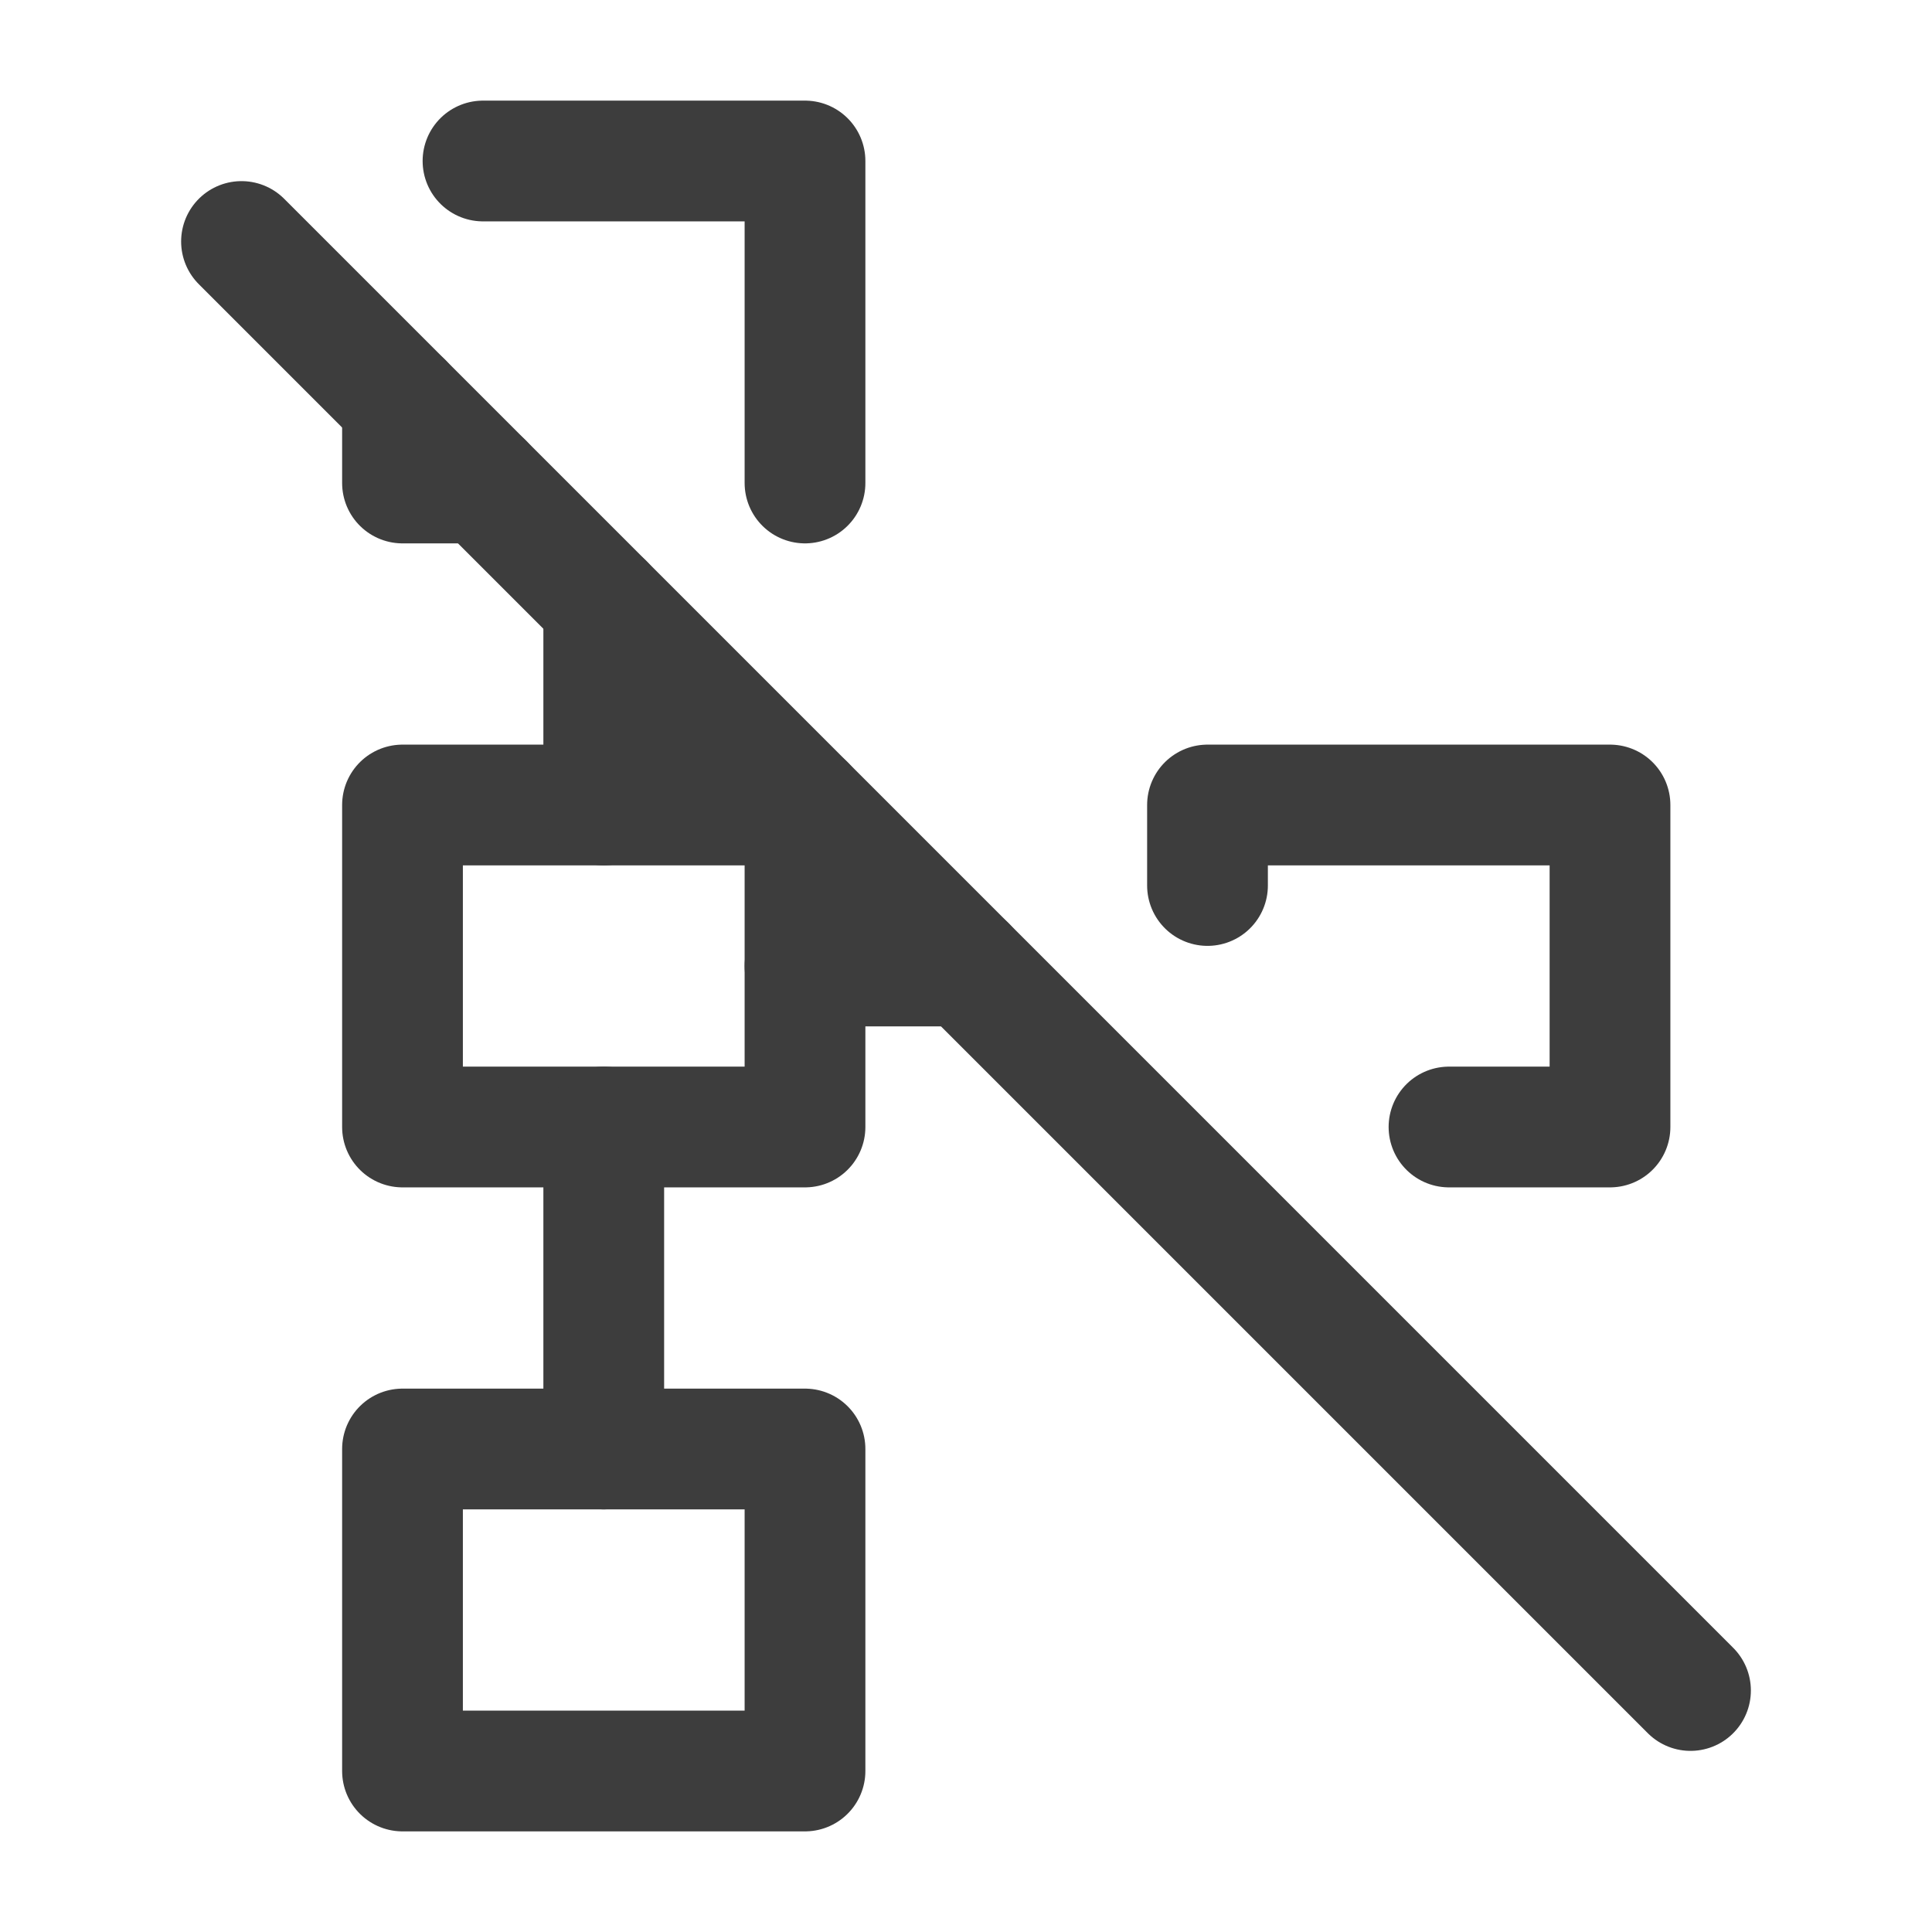 <svg width="24" height="24" viewBox="0 0 24 24" fill="none" xmlns="http://www.w3.org/2000/svg">
<path d="M6 2H10V6M6 6H5V5" stroke="#3D3D3D" stroke-width="1.5" stroke-linecap="round" stroke-linejoin="round"/>
<path d="M15 11V10H20V14H18" stroke="#3D3D3D" stroke-width="1.5" stroke-linecap="round" stroke-linejoin="round"/>
<path d="M5 18H10V22H5V18Z" stroke="#3D3D3D" stroke-width="1.5" stroke-linecap="round" stroke-linejoin="round"/>
<path d="M5 10H10V14H5V10Z" stroke="#3D3D3D" stroke-width="1.5" stroke-linecap="round" stroke-linejoin="round"/>
<path d="M10 12H12" stroke="#3D3D3D" stroke-width="1.5" stroke-linecap="round" stroke-linejoin="round"/>
<path d="M7.5 7.5V10" stroke="#3D3D3D" stroke-width="1.5" stroke-linecap="round" stroke-linejoin="round"/>
<path d="M7.5 14V18" stroke="#3D3D3D" stroke-width="1.5" stroke-linecap="round" stroke-linejoin="round"/>
<path d="M3 3L21 21" stroke="#3D3D3D" stroke-width="1.5" stroke-linecap="round" stroke-linejoin="round"/>
</svg>
